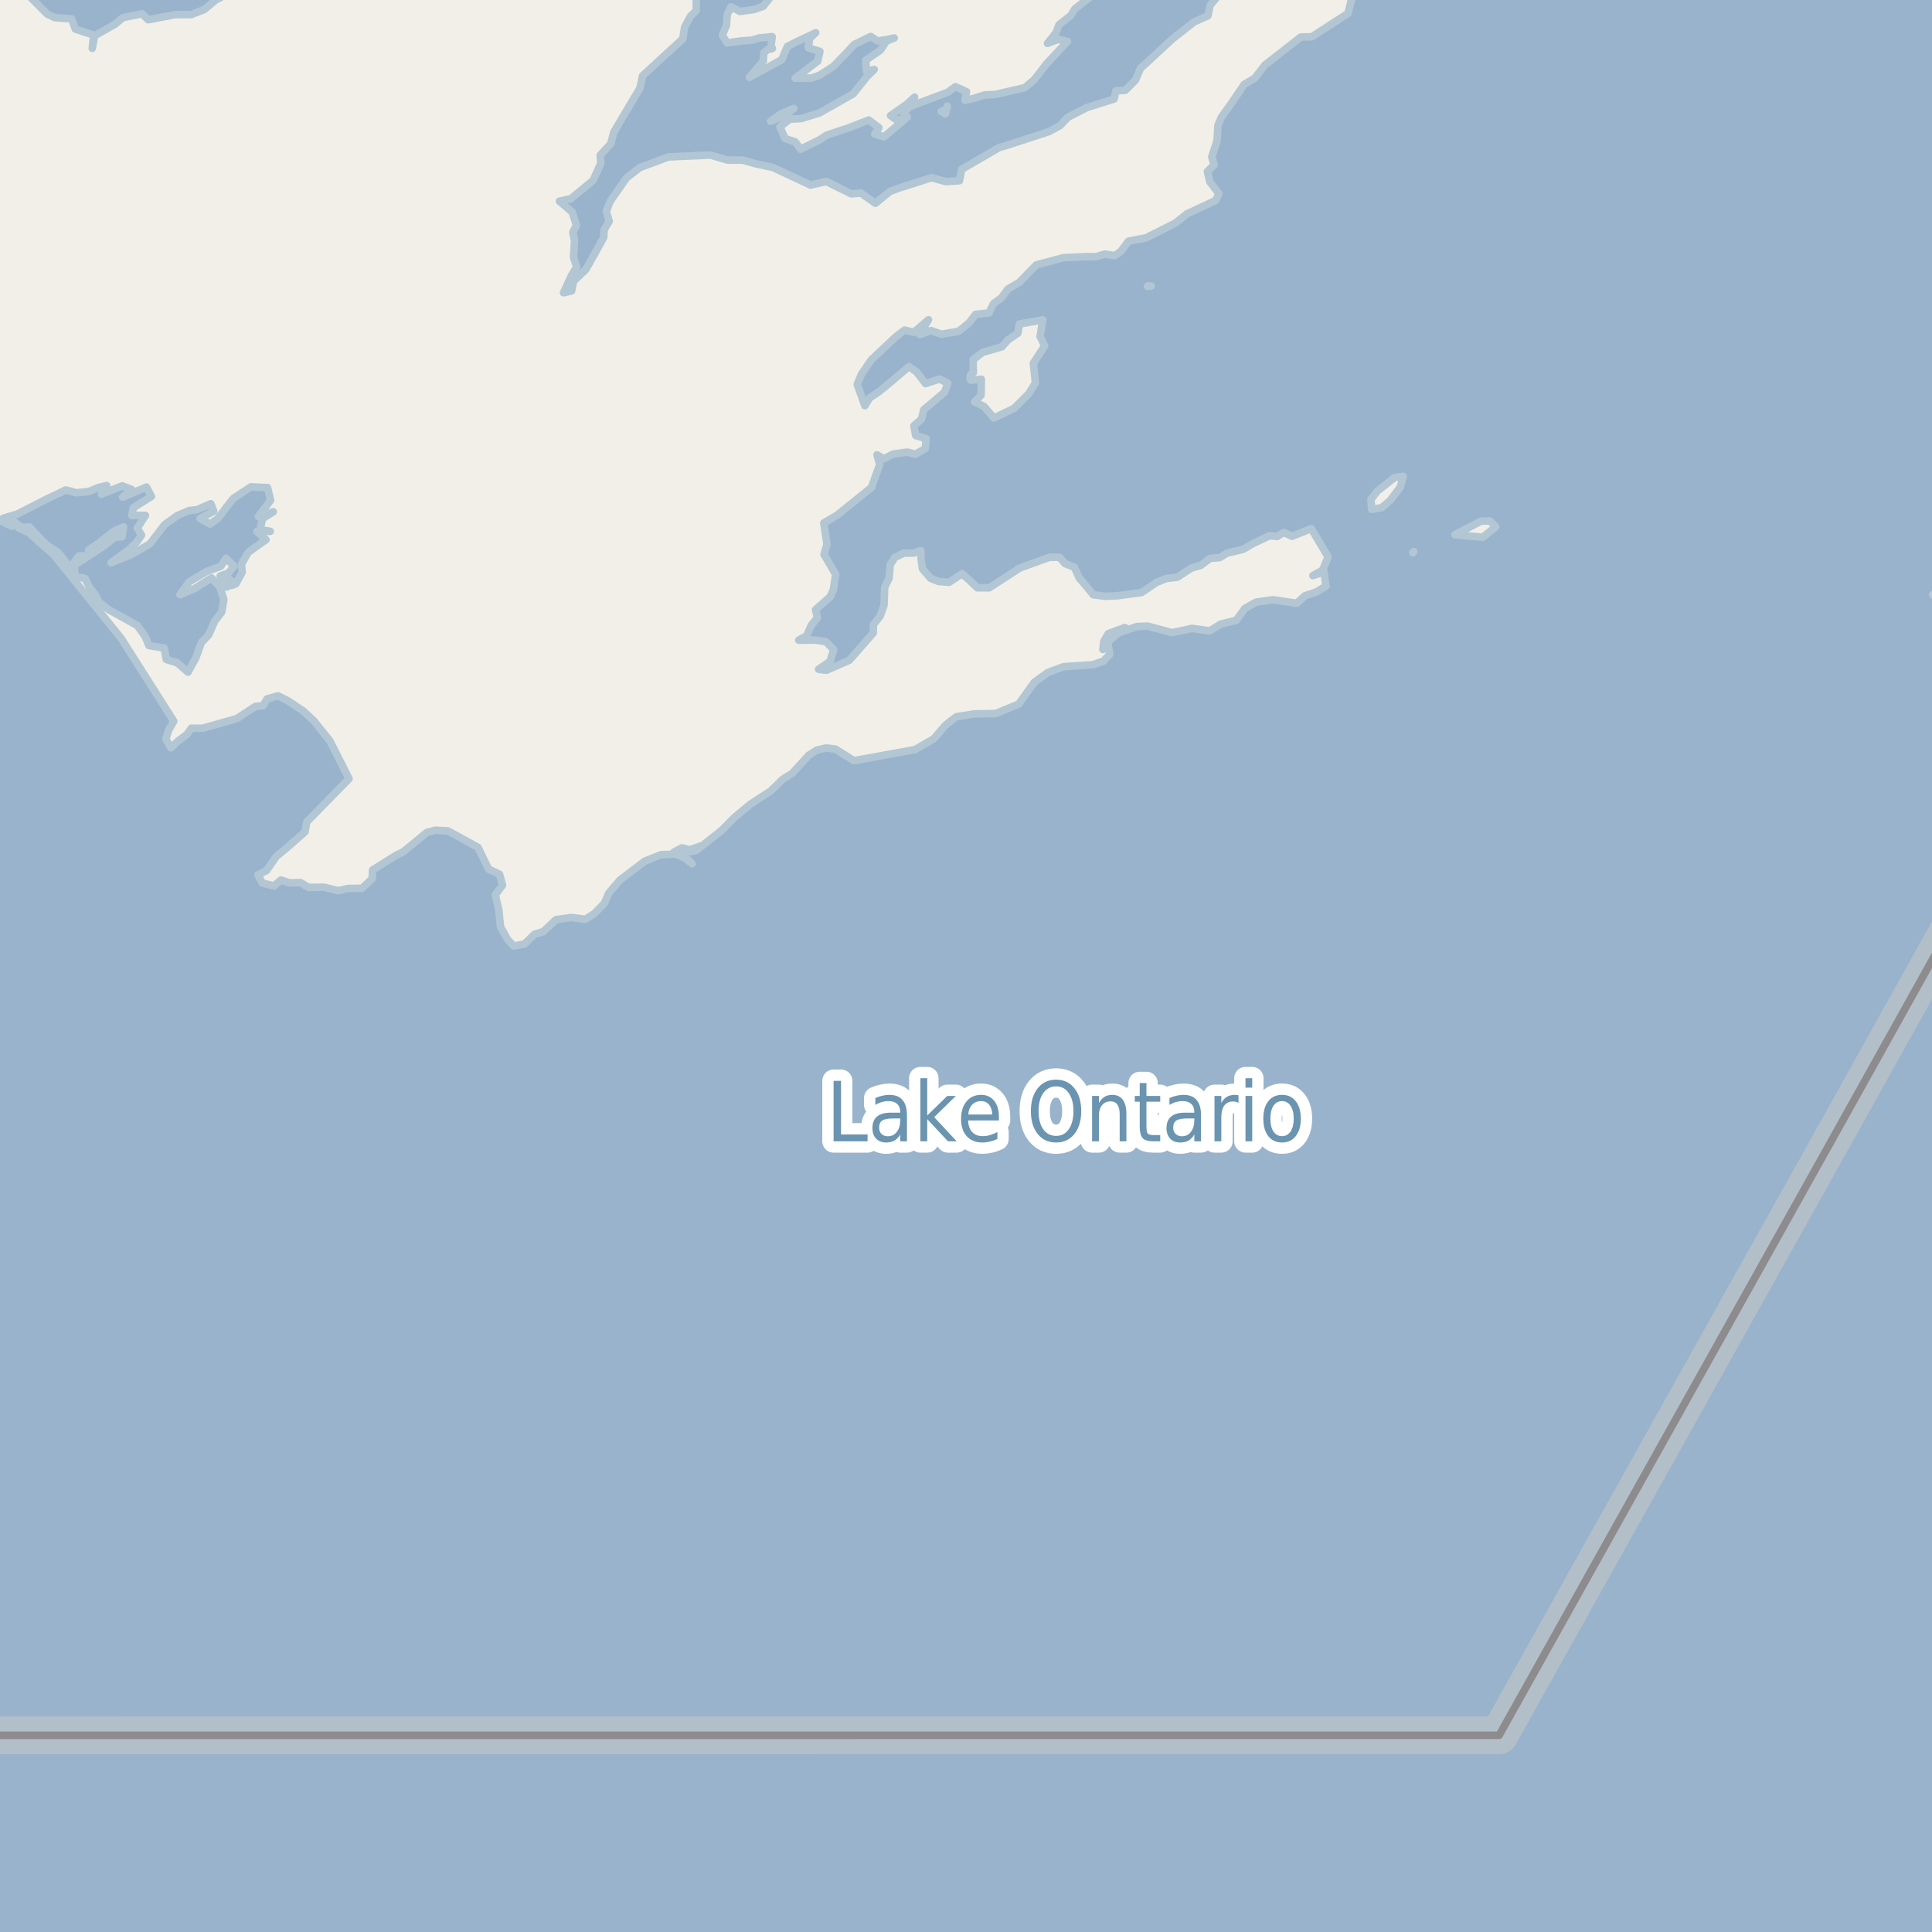 <?xml version="1.0" encoding="UTF-8"?>
<svg xmlns="http://www.w3.org/2000/svg" xmlns:xlink="http://www.w3.org/1999/xlink" width="256pt" height="256pt" viewBox="0 0 256 256" version="1.1">
<g id="surface2">
<rect x="0" y="0" width="256" height="256" style="fill:rgb(60%,70.196%,80%);fill-opacity:1;stroke:none;"/>
<path style=" stroke:none;fill-rule:evenodd;fill:rgb(94.902%,93.725%,91.373%);fill-opacity:1;" d="M -4 259 L -4 -4 L 228.496 -4 L 228.496 259 Z M -4 259 "/>
<path style=" stroke:none;fill-rule:evenodd;fill:rgb(94.902%,93.725%,91.373%);fill-opacity:1;" d="M 228.168 259 L 228.168 7.793 L 259 7.793 L 259 259 Z M 228.168 259 "/>
<path style=" stroke:none;fill-rule:evenodd;fill:rgb(94.902%,93.725%,91.373%);fill-opacity:1;" d="M 259 8.121 L 228.168 8.121 L 228.168 -4 L 259 -4 Z M 259 8.121 "/>
<path style=" stroke:none;fill-rule:evenodd;fill:rgb(79.608%,84.706%,76.471%);fill-opacity:1;" d="M 102.113 16.074 L 103.898 15.336 L 105.191 14.371 L 103.441 15.098 Z M 102.113 16.074 "/>
<path style=" stroke:none;fill-rule:evenodd;fill:rgb(60%,70.196%,80%);fill-opacity:1;" d="M -4 259 L 259 259 L 259 -4 L 146.688 -4 L 146.09 -3.152 L 146.656 -2.121 L 142.441 1.16 L 141.879 2.062 L 140.32 3.289 L 139.926 4.332 L 138.801 5.746 L 140.23 5.211 L 141.438 5.492 L 138.715 8.406 L 137.035 10.57 L 135.797 11.613 L 131.902 12.512 L 130.457 12.582 L 128.969 13.059 L 127.871 13.273 L 128.059 12.156 L 126.602 11.488 L 125.535 12.246 L 121.742 13.664 L 120.512 14.152 L 119.711 14.957 L 120.469 13.797 L 121.191 12.871 L 120.121 13.84 L 118.914 14.684 L 117.996 15.32 L 118.941 15.98 L 120.227 15.52 L 117.141 18.129 L 115.906 17.758 L 116.461 16.918 L 115.121 15.902 L 112.453 16.938 L 109.547 17.906 L 108.617 18.52 L 106.078 19.773 L 105.391 18.812 L 104.016 18.348 L 103.348 16.812 L 104.66 15.785 L 106.141 15.715 L 108.578 14.969 L 113.043 12.441 L 114.852 10.18 L 115.844 9.203 L 114.809 9.461 L 114.715 7.984 L 116.672 6.633 L 117.469 5.438 L 118.484 5.035 L 117.406 5.27 L 116.266 5.422 L 115.371 4.832 L 113.148 5.918 L 112.324 6.84 L 110.438 8.789 L 108.609 9.965 L 107.555 10.34 L 105.371 10.371 L 108.344 8.105 L 108.645 6.816 L 107.09 6.324 L 107.305 5.055 L 108.082 4.34 L 107.133 4.801 L 105.59 5.516 L 104.328 6.156 L 103.582 7.918 L 99.301 10.25 L 101.152 8.051 L 101.207 6.969 L 102.148 6.258 L 102.316 4.863 L 100.594 5.031 L 99.605 5.332 L 98.332 5.41 L 96.34 5.684 L 95.715 4.672 L 96.266 3.336 L 96.363 1.949 L 96.859 0.902 L 98.043 1.512 L 99.895 1.27 L 101.125 0.836 L 103.789 -2.543 L 105.691 -4 L 107.391 -4 L 109.059 -3.547 L 108.656 -2.621 L 109.754 -4 L 110.844 -3.906 L -4 -4 L 5.117 -4 L 4.027 -2.094 L 3.508 -0.895 L 6.281 1.879 L 7.27 2.348 L 9.484 2.492 L 9.98 3.848 L 12.426 4.66 L 12.219 6.406 L 12.551 4.723 L 15.238 3.215 L 16.285 2.332 L 18.82 1.828 L 19.641 2.617 L 23.168 1.949 L 25.328 1.93 L 27.051 1.273 L 28.547 0.023 L 30.309 -0.934 L 29.594 -2.176 L 30.469 -2.855 L 30.867 -3.875 L 31.043 -2.82 L 31.324 -3.891 L 32.473 -3.324 L 33.422 -2.949 L 34.371 -2.418 L 34.969 -3.383 L 36.043 -3.695 L 27.785 -4 L 23.695 -4 L 20.664 -2.871 L 19.305 -2.75 L 18.656 -3.922 L 95.203 -4 L 94.516 -2.961 L 92.254 -0.262 L 92.25 1.398 L 91.492 2.164 L 90.715 3.59 L 90.469 5.152 L 85.152 10.035 L 84.793 11.684 L 81.328 17.52 L 80.926 19.062 L 79.531 20.574 L 79.609 21.645 L 78.586 23.906 L 75.637 26.336 L 74.133 26.66 L 75.816 28.102 L 76.379 29.852 L 75.906 30.77 L 76.129 31.918 L 75.996 34.078 L 76.418 35.352 L 75.719 36.523 L 74.664 38.789 L 75.738 38.555 L 76 37.258 L 77.637 35.699 L 80 31.465 L 80.051 30.445 L 80.719 29.324 L 80.34 27.988 L 80.84 26.703 L 83.027 23.555 L 84.789 22.203 L 88.574 20.793 L 94.113 20.543 L 96.418 21.215 L 98.395 21.215 L 100.262 21.734 L 102.41 22.188 L 107.398 24.523 L 109.484 24.047 L 112.797 25.688 L 114.062 25.582 L 116 26.938 L 117.938 25.359 L 119.121 24.918 L 123.441 23.551 L 125.344 24.066 L 127.133 23.945 L 127.434 22.438 L 132.414 19.539 L 133.387 19.27 L 139.027 17.43 L 140.48 16.625 L 141.477 15.559 L 144.02 14.254 L 147.629 13.113 L 147.859 12.051 L 149.109 11.969 L 150.453 10.617 L 151.113 9.078 L 155.371 5.148 L 158.227 2.906 L 160.047 2.098 L 160.344 0.727 L 163.332 -2.957 L 164.207 -3.855 L 168.062 -4 L 166.324 -1.625 L 167.488 -1.129 L 168.621 -2.527 L 169.816 -4 L 181.637 -4 L 180.531 -1.684 L 179.07 -0.051 L 178.613 1.777 L 173.82 4.875 L 172.359 4.91 L 167.609 8.621 L 166.262 10.363 L 164.863 11.184 L 163.246 13.574 L 161.848 15.516 L 161.383 16.609 L 161.266 18.629 L 160.566 20.781 L 160.867 21.848 L 159.984 22.727 L 160.312 24.098 L 161.504 25.66 L 161.078 26.57 L 157.293 28.328 L 155.73 29.566 L 151.887 31.5 L 149.531 31.961 L 148.523 33.293 L 147.711 33.875 L 146.398 33.672 L 145.258 34.004 L 143.938 34.012 L 140.914 34.145 L 137.312 35.105 L 135.066 37.414 L 133.539 38.316 L 132.672 39.496 L 131.652 40.227 L 131.043 41.465 L 129.281 41.656 L 128.402 42.781 L 127.027 43.902 L 124.762 44.281 L 123.348 43.805 L 121.867 44.336 L 123.023 42.367 L 121.09 44.035 L 119.867 43.738 L 118.684 44.637 L 115.445 47.688 L 114.129 49.617 L 113.586 50.93 L 114.02 52.133 L 114.598 53.754 L 115.234 52.723 L 116.395 51.957 L 117.402 51.148 L 119.594 49.293 L 120.453 48.574 L 121.469 49.293 L 122.645 50.824 L 124.492 50.219 L 125.594 50.777 L 125.156 51.969 L 122.41 54.285 L 122.094 55.547 L 121.098 56.41 L 121.332 57.711 L 122.727 58.137 L 122.605 59.441 L 121.293 60.18 L 120.223 59.91 L 118.383 60.156 L 117.102 60.793 L 116.207 60.27 L 116.57 61.527 L 115.465 64.605 L 110.918 68.262 L 109.156 69.297 L 109.578 72.113 L 109.184 73.457 L 110.73 76.109 L 110.418 78.176 L 109.988 79.086 L 108.066 80.793 L 108.305 81.859 L 107.492 82.871 L 106.898 84.223 L 105.832 84.828 L 107.984 84.812 L 109.422 85.012 L 110.473 86.086 L 109.992 87.629 L 108.473 88.684 L 109.508 88.812 L 112.543 87.484 L 115.707 83.875 L 115.734 82.773 L 116.633 81.621 L 117.141 80.195 L 117.23 77.785 L 117.812 76.617 L 117.961 74.82 L 118.586 73.852 L 119.758 73.297 L 121.031 73.285 L 122.008 72.965 L 122.039 74.031 L 122.23 75.375 L 123.305 76.629 L 124.332 77.039 L 125.762 77.156 L 127.477 76.023 L 128.562 76.98 L 129.488 77.883 L 131.074 77.887 L 135.137 75.258 L 139.074 73.84 L 140.398 73.836 L 141.121 74.68 L 142.34 75.148 L 143.012 76.59 L 144.871 78.812 L 146.469 79.016 L 148.09 78.941 L 151.25 78.516 L 153.273 77.16 L 154.59 76.641 L 155.984 76.496 L 157.844 75.285 L 159.113 74.906 L 160.355 73.984 L 161.609 73.887 L 162.586 73.297 L 164.738 72.777 L 165.895 72.09 L 168.203 70.996 L 169.246 71.082 L 170.094 70.547 L 171.203 71.062 L 173.75 70.047 L 175.98 73.785 L 175.254 75.547 L 173.965 76.27 L 175.441 75.762 L 175.695 77.66 L 174.453 78.43 L 172.914 78.938 L 171.828 79.938 L 168.703 79.473 L 166.469 79.777 L 164.973 80.598 L 163.809 82.191 L 161.719 82.707 L 160.309 83.59 L 157.957 83.266 L 155.293 83.828 L 152.059 82.965 L 150.637 83.027 L 148.289 83.805 L 146.676 85.152 L 147.258 84 L 149.047 83.152 L 146.852 83.965 L 146.27 84.953 L 146.133 86.051 L 146.789 85.215 L 147.047 86.691 L 146.207 87.605 L 144.785 88.086 L 140.922 88.34 L 138.828 89.121 L 137.023 90.426 L 134.996 93.285 L 131.969 94.539 L 129.043 94.602 L 126.711 94.973 L 125.27 96.102 L 123.746 97.883 L 121.242 99.324 L 113.148 100.793 L 110.691 99.254 L 109.457 99.109 L 108.227 99.395 L 107.16 100.074 L 104.973 102.469 L 103.715 103.258 L 102.156 104.781 L 99.383 106.594 L 97.266 108.359 L 95.66 110 L 92.254 112.691 L 90.465 113.035 L 93.004 112.039 L 91.422 112.602 L 90.359 112.348 L 89.293 112.91 L 90.695 113.477 L 91.707 114.441 L 90.688 113.648 L 89.535 113.168 L 87.562 113.262 L 85.426 114.117 L 82.121 116.637 L 80.656 118.352 L 80.098 119.676 L 78.738 121.07 L 77.562 121.816 L 75.695 121.574 L 73.656 121.859 L 72 123.445 L 70.844 123.781 L 69.477 125.094 L 68.074 125.355 L 67.258 124.484 L 66.324 122.824 L 66.086 120.496 L 65.625 118.582 L 66.586 117.293 L 66.191 115.844 L 64.746 115.168 L 63.34 112.281 L 59.355 110.098 L 57.648 110.008 L 56.551 110.316 L 53.426 112.875 L 52.473 113.34 L 49.379 115.273 L 49.297 116.453 L 47.965 117.703 L 46.082 117.727 L 44.84 118.023 L 42.91 117.559 L 40.902 117.59 L 39.809 116.945 L 38.359 116.984 L 37.23 116.609 L 36.305 117.391 L 34.766 117.008 L 34.172 115.926 L 35.312 115.359 L 36.621 113.473 L 38.023 112.32 L 40.418 110.223 L 40.648 108.914 L 46.25 103.188 L 43.727 98.195 L 41.566 95.492 L 40.172 94.203 L 38.188 92.875 L 36.82 92.199 L 35.375 92.625 L 34.859 93.508 L 33.836 93.602 L 31.387 95.215 L 26.836 96.5 L 25.352 96.492 L 24.762 97.316 L 23.578 98.207 L 22.648 99.094 L 21.977 97.926 L 22.352 96.738 L 23.027 95.562 L 16.066 84.602 L 7.156 73.562 L 3.863 70.617 L 2.492 69.957 L 1.707 69.004 L 2.859 69.887 L 3.891 69.832 L 5.734 71.785 L 6.609 72.508 L 7.547 73.09 L 8.285 73.91 L 9.262 75.227 L 10.465 73.66 L 11.699 73.652 L 12.977 72.613 L 11.754 72.887 L 13.043 71.973 L 15.125 70.359 L 16.367 69.828 L 16.176 71.098 L 15.164 71.227 L 13.832 72.297 L 9.832 74.918 L 9.949 76.402 L 11.27 76.641 L 11.859 77.828 L 12.672 78.859 L 13.109 79.773 L 14.41 80.789 L 16.543 81.965 L 18.211 82.895 L 19.23 84.344 L 19.738 85.543 L 21.754 85.871 L 22.031 87.383 L 23.453 87.812 L 24.91 89.062 L 25.957 87.156 L 26.676 85.156 L 27.656 84.121 L 28.453 82.301 L 29.379 81.113 L 29.668 79.449 L 29.109 77.75 L 28.035 76.578 L 25.766 78 L 23.852 78.805 L 25.082 77.082 L 27.414 75.703 L 29.25 75.035 L 29.945 73.973 L 31.012 75.02 L 30.258 75.945 L 29.18 76.316 L 29.59 77.789 L 30.949 77.5 L 30.297 76.734 L 31.258 77.352 L 32.082 75.84 L 32.012 74.723 L 32.883 73.199 L 34.125 72.309 L 35.246 71.516 L 34.027 70.418 L 35.809 70.402 L 34.473 70.176 L 34.77 68.723 L 36.215 67.816 L 34.238 68.449 L 35.859 66.285 L 35.449 64.609 L 33.246 64.512 L 30.918 66.043 L 30.016 67.188 L 28.879 68.699 L 27.836 69.441 L 26.508 68.707 L 28.32 67.738 L 27.938 66.75 L 26.086 67.543 L 25.074 67.645 L 23.512 68.309 L 21.801 69.531 L 19.848 72.082 L 17.348 73.512 L 14.707 74.57 L 17.156 72.777 L 18.113 71.816 L 18.75 70.91 L 18.184 69.984 L 19.277 68.293 L 17.469 68.289 L 17.672 67.277 L 20.062 65.777 L 19.406 64.539 L 16.242 65.875 L 17.438 64.852 L 16.191 64.383 L 13.441 65.473 L 14.129 64.336 L 12.992 64.617 L 11.812 65.121 L 10.152 65.301 L 8.711 64.922 L 7.496 65.508 L 6.211 66.113 L 2.328 68.105 L 0.43 68.668 L 1.59 69.734 L -0.727 68.617 L -2.988 68.844 L -4 69.125 Z M 12.914 -2.477 L 13.762 -2.961 L 12.324 -1.562 L 11.445 -1.031 Z M 30.051 77.781 L 30.309 77.352 L 29.902 77.781 Z M 31.992 -4 L 32.895 -4 L 31.895 -3.914 Z M 34.16 -3.848 L 34.523 -3.781 L 34.059 -3.602 Z M 35.012 -3.801 L 35.098 -3.453 L 34.57 -3.629 Z M 103.441 15.098 L 105.191 14.371 L 103.898 15.336 L 102.113 16.074 Z M 102.188 6.41 L 102.348 6.418 L 102.168 6.488 Z M 125.348 14.543 L 125.516 14.082 L 125.273 15.094 L 124.723 14.758 Z M 128.629 49.605 L 128.977 49.379 L 128.938 47.656 L 130.203 46.691 L 132.766 45.945 L 133.52 45.078 L 134.879 44.137 L 135.062 42.941 L 138.164 42.379 L 137.82 44.586 L 138.418 45.824 L 136.926 48.125 L 137.199 50.742 L 136.309 52.164 L 134.375 54.109 L 131.699 55.387 L 130.371 53.848 L 129.148 53.254 L 130 52.352 L 130.031 50.25 L 128.652 50.371 L 128.523 50.125 Z M 152.094 37.895 L 152.551 37.895 L 152.047 37.945 Z M 182.543 65.043 L 184.793 63.277 L 185.938 63.113 L 185.543 64.551 L 184.203 66.316 L 183.066 67.277 L 181.754 67.488 L 181.656 66.164 Z M 187.207 73.191 L 187.344 73.086 L 187.207 73.254 Z M 196.234 69.059 L 197.41 69.02 L 198.191 69.812 L 196.477 71.188 L 192.789 70.852 Z M 8246690.77 5480076.305 Z M 257.242 77.875 L 259 76.961 L 259 80.762 L 256.555 78.871 L 256.078 78.816 Z M 8246690.77 5480076.305 Z M 8246690.77 5480076.305 "/>
<path style="fill:none;stroke-width:1;stroke-linecap:round;stroke-linejoin:round;stroke:rgb(70.196%,77.647%,83.137%);stroke-opacity:1;stroke-miterlimit:10;" d="M -4 259 L 259 259 L 259 -4 L 146.688 -4 L 146.09 -3.152 L 146.656 -2.121 L 142.441 1.16 L 141.879 2.062 L 140.32 3.289 L 139.926 4.332 L 138.801 5.746 L 140.23 5.211 L 141.438 5.492 L 138.715 8.406 L 137.035 10.57 L 135.797 11.613 L 131.902 12.512 L 130.457 12.582 L 128.969 13.059 L 127.871 13.273 L 128.059 12.156 L 126.602 11.488 L 125.535 12.246 L 121.742 13.664 L 120.512 14.152 L 119.711 14.957 L 120.469 13.797 L 121.191 12.871 L 120.121 13.84 L 118.914 14.684 L 117.996 15.32 L 118.941 15.98 L 120.227 15.52 L 117.141 18.129 L 115.906 17.758 L 116.461 16.918 L 115.121 15.902 L 112.453 16.938 L 109.547 17.906 L 108.617 18.52 L 106.078 19.773 L 105.391 18.812 L 104.016 18.348 L 103.348 16.812 L 104.66 15.785 L 106.141 15.715 L 108.578 14.969 L 113.043 12.441 L 114.852 10.18 L 115.844 9.203 L 114.809 9.461 L 114.715 7.984 L 116.672 6.633 L 117.469 5.438 L 118.484 5.035 L 117.406 5.27 L 116.266 5.422 L 115.371 4.832 L 113.148 5.918 L 112.324 6.84 L 110.438 8.789 L 108.609 9.965 L 107.555 10.34 L 105.371 10.371 L 108.344 8.105 L 108.645 6.816 L 107.09 6.324 L 107.305 5.055 L 108.082 4.34 L 107.133 4.801 L 105.59 5.516 L 104.328 6.156 L 103.582 7.918 L 99.301 10.25 L 101.152 8.051 L 101.207 6.969 L 102.148 6.258 L 102.316 4.863 L 100.594 5.031 L 99.605 5.332 L 98.332 5.41 L 96.34 5.684 L 95.715 4.672 L 96.266 3.336 L 96.363 1.949 L 96.859 0.902 L 98.043 1.512 L 99.895 1.27 L 101.125 0.836 L 103.789 -2.543 L 105.691 -4 L 107.391 -4 L 109.059 -3.547 L 108.656 -2.621 L 109.754 -4 L 110.844 -3.906 L -4 -4 L 5.117 -4 L 4.027 -2.094 L 3.508 -0.895 L 6.281 1.879 L 7.27 2.348 L 9.484 2.492 L 9.98 3.848 L 12.426 4.66 L 12.219 6.406 L 12.551 4.723 L 15.238 3.215 L 16.285 2.332 L 18.82 1.828 L 19.641 2.617 L 23.168 1.949 L 25.328 1.93 L 27.051 1.273 L 28.547 0.023 L 30.309 -0.934 L 29.594 -2.176 L 30.469 -2.855 L 30.867 -3.875 L 31.043 -2.82 L 31.324 -3.891 L 32.473 -3.324 L 33.422 -2.949 L 34.371 -2.418 L 34.969 -3.383 L 36.043 -3.695 L 27.785 -4 L 23.695 -4 L 20.664 -2.871 L 19.305 -2.75 L 18.656 -3.922 L 95.203 -4 L 94.516 -2.961 L 92.254 -0.262 L 92.25 1.398 L 91.492 2.164 L 90.715 3.59 L 90.469 5.152 L 85.152 10.035 L 84.793 11.684 L 81.328 17.52 L 80.926 19.062 L 79.531 20.574 L 79.609 21.645 L 78.586 23.906 L 75.637 26.336 L 74.133 26.66 L 75.816 28.102 L 76.379 29.852 L 75.906 30.77 L 76.129 31.918 L 75.996 34.078 L 76.418 35.352 L 75.719 36.523 L 74.664 38.789 L 75.738 38.555 L 76 37.258 L 77.637 35.699 L 80 31.465 L 80.051 30.445 L 80.719 29.324 L 80.34 27.988 L 80.84 26.703 L 83.027 23.555 L 84.789 22.203 L 88.574 20.793 L 94.113 20.543 L 96.418 21.215 L 98.395 21.215 L 100.262 21.734 L 102.41 22.188 L 107.398 24.523 L 109.484 24.047 L 112.797 25.688 L 114.062 25.582 L 116 26.938 L 117.938 25.359 L 119.121 24.918 L 123.441 23.551 L 125.344 24.066 L 127.133 23.945 L 127.434 22.438 L 132.414 19.539 L 133.387 19.27 L 139.027 17.43 L 140.48 16.625 L 141.477 15.559 L 144.02 14.254 L 147.629 13.113 L 147.859 12.051 L 149.109 11.969 L 150.453 10.617 L 151.113 9.078 L 155.371 5.148 L 158.227 2.906 L 160.047 2.098 L 160.344 0.727 L 163.332 -2.957 L 164.207 -3.855 L 168.062 -4 L 166.324 -1.625 L 167.488 -1.129 L 168.621 -2.527 L 169.816 -4 L 181.637 -4 L 180.531 -1.684 L 179.07 -0.051 L 178.613 1.777 L 173.82 4.875 L 172.359 4.91 L 167.609 8.621 L 166.262 10.363 L 164.863 11.184 L 163.246 13.574 L 161.848 15.516 L 161.383 16.609 L 161.266 18.629 L 160.566 20.781 L 160.867 21.848 L 159.984 22.727 L 160.312 24.098 L 161.504 25.66 L 161.078 26.57 L 157.293 28.328 L 155.73 29.566 L 151.887 31.5 L 149.531 31.961 L 148.523 33.293 L 147.711 33.875 L 146.398 33.672 L 145.258 34.004 L 143.938 34.012 L 140.914 34.145 L 137.312 35.105 L 135.066 37.414 L 133.539 38.316 L 132.672 39.496 L 131.652 40.227 L 131.043 41.465 L 129.281 41.656 L 128.402 42.781 L 127.027 43.902 L 124.762 44.281 L 123.348 43.805 L 121.867 44.336 L 123.023 42.367 L 121.09 44.035 L 119.867 43.738 L 118.684 44.637 L 115.445 47.688 L 114.129 49.617 L 113.586 50.93 L 114.02 52.133 L 114.598 53.754 L 115.234 52.723 L 116.395 51.957 L 117.402 51.148 L 119.594 49.293 L 120.453 48.574 L 121.469 49.293 L 122.645 50.824 L 124.492 50.219 L 125.594 50.777 L 125.156 51.969 L 122.41 54.285 L 122.094 55.547 L 121.098 56.41 L 121.332 57.711 L 122.727 58.137 L 122.605 59.441 L 121.293 60.18 L 120.223 59.91 L 118.383 60.156 L 117.102 60.793 L 116.207 60.27 L 116.57 61.527 L 115.465 64.605 L 110.918 68.262 L 109.156 69.297 L 109.578 72.113 L 109.184 73.457 L 110.73 76.109 L 110.418 78.176 L 109.988 79.086 L 108.066 80.793 L 108.305 81.859 L 107.492 82.871 L 106.898 84.223 L 105.832 84.828 L 107.984 84.812 L 109.422 85.012 L 110.473 86.086 L 109.992 87.629 L 108.473 88.684 L 109.508 88.812 L 112.543 87.484 L 115.707 83.875 L 115.734 82.773 L 116.633 81.621 L 117.141 80.195 L 117.23 77.785 L 117.812 76.617 L 117.961 74.82 L 118.586 73.852 L 119.758 73.297 L 121.031 73.285 L 122.008 72.965 L 122.039 74.031 L 122.23 75.375 L 123.305 76.629 L 124.332 77.039 L 125.762 77.156 L 127.477 76.023 L 128.562 76.98 L 129.488 77.883 L 131.074 77.887 L 135.137 75.258 L 139.074 73.84 L 140.398 73.836 L 141.121 74.68 L 142.34 75.148 L 143.012 76.59 L 144.871 78.812 L 146.469 79.016 L 148.09 78.941 L 151.25 78.516 L 153.273 77.16 L 154.59 76.641 L 155.984 76.496 L 157.844 75.285 L 159.113 74.906 L 160.355 73.984 L 161.609 73.887 L 162.586 73.297 L 164.738 72.777 L 165.895 72.09 L 168.203 70.996 L 169.246 71.082 L 170.094 70.547 L 171.203 71.062 L 173.75 70.047 L 175.98 73.785 L 175.254 75.547 L 173.965 76.27 L 175.441 75.762 L 175.695 77.66 L 174.453 78.43 L 172.914 78.938 L 171.828 79.938 L 168.703 79.473 L 166.469 79.777 L 164.973 80.598 L 163.809 82.191 L 161.719 82.707 L 160.309 83.59 L 157.957 83.266 L 155.293 83.828 L 152.059 82.965 L 150.637 83.027 L 148.289 83.805 L 146.676 85.152 L 147.258 84 L 149.047 83.152 L 146.852 83.965 L 146.27 84.953 L 146.133 86.051 L 146.789 85.215 L 147.047 86.691 L 146.207 87.605 L 144.785 88.086 L 140.922 88.34 L 138.828 89.121 L 137.023 90.426 L 134.996 93.285 L 131.969 94.539 L 129.043 94.602 L 126.711 94.973 L 125.27 96.102 L 123.746 97.883 L 121.242 99.324 L 113.148 100.793 L 110.691 99.254 L 109.457 99.109 L 108.227 99.395 L 107.16 100.074 L 104.973 102.469 L 103.715 103.258 L 102.156 104.781 L 99.383 106.594 L 97.266 108.359 L 95.66 110 L 92.254 112.691 L 90.465 113.035 L 93.004 112.039 L 91.422 112.602 L 90.359 112.348 L 89.293 112.91 L 90.695 113.477 L 91.707 114.441 L 90.688 113.648 L 89.535 113.168 L 87.562 113.262 L 85.426 114.117 L 82.121 116.637 L 80.656 118.352 L 80.098 119.676 L 78.738 121.07 L 77.562 121.816 L 75.695 121.574 L 73.656 121.859 L 72 123.445 L 70.844 123.781 L 69.477 125.094 L 68.074 125.355 L 67.258 124.484 L 66.324 122.824 L 66.086 120.496 L 65.625 118.582 L 66.586 117.293 L 66.191 115.844 L 64.746 115.168 L 63.34 112.281 L 59.355 110.098 L 57.648 110.008 L 56.551 110.316 L 53.426 112.875 L 52.473 113.34 L 49.379 115.273 L 49.297 116.453 L 47.965 117.703 L 46.082 117.727 L 44.84 118.023 L 42.91 117.559 L 40.902 117.59 L 39.809 116.945 L 38.359 116.984 L 37.23 116.609 L 36.305 117.391 L 34.766 117.008 L 34.172 115.926 L 35.312 115.359 L 36.621 113.473 L 38.023 112.32 L 40.418 110.223 L 40.648 108.914 L 46.25 103.188 L 43.727 98.195 L 41.566 95.492 L 40.172 94.203 L 38.188 92.875 L 36.82 92.199 L 35.375 92.625 L 34.859 93.508 L 33.836 93.602 L 31.387 95.215 L 26.836 96.5 L 25.352 96.492 L 24.762 97.316 L 23.578 98.207 L 22.648 99.094 L 21.977 97.926 L 22.352 96.738 L 23.027 95.562 L 16.066 84.602 L 7.156 73.562 L 3.863 70.617 L 2.492 69.957 L 1.707 69.004 L 2.859 69.887 L 3.891 69.832 L 5.734 71.785 L 6.609 72.508 L 7.547 73.09 L 8.285 73.91 L 9.262 75.227 L 10.465 73.66 L 11.699 73.652 L 12.977 72.613 L 11.754 72.887 L 13.043 71.973 L 15.125 70.359 L 16.367 69.828 L 16.176 71.098 L 15.164 71.227 L 13.832 72.297 L 9.832 74.918 L 9.949 76.402 L 11.27 76.641 L 11.859 77.828 L 12.672 78.859 L 13.109 79.773 L 14.41 80.789 L 16.543 81.965 L 18.211 82.895 L 19.23 84.344 L 19.738 85.543 L 21.754 85.871 L 22.031 87.383 L 23.453 87.812 L 24.91 89.062 L 25.957 87.156 L 26.676 85.156 L 27.656 84.121 L 28.453 82.301 L 29.379 81.113 L 29.668 79.449 L 29.109 77.75 L 28.035 76.578 L 25.766 78 L 23.852 78.805 L 25.082 77.082 L 27.414 75.703 L 29.25 75.035 L 29.945 73.973 L 31.012 75.02 L 30.258 75.945 L 29.18 76.316 L 29.59 77.789 L 30.949 77.5 L 30.297 76.734 L 31.258 77.352 L 32.082 75.84 L 32.012 74.723 L 32.883 73.199 L 34.125 72.309 L 35.246 71.516 L 34.027 70.418 L 35.809 70.402 L 34.473 70.176 L 34.77 68.723 L 36.215 67.816 L 34.238 68.449 L 35.859 66.285 L 35.449 64.609 L 33.246 64.512 L 30.918 66.043 L 30.016 67.188 L 28.879 68.699 L 27.836 69.441 L 26.508 68.707 L 28.32 67.738 L 27.938 66.75 L 26.086 67.543 L 25.074 67.645 L 23.512 68.309 L 21.801 69.531 L 19.848 72.082 L 17.348 73.512 L 14.707 74.57 L 17.156 72.777 L 18.113 71.816 L 18.75 70.91 L 18.184 69.984 L 19.277 68.293 L 17.469 68.289 L 17.672 67.277 L 20.062 65.777 L 19.406 64.539 L 16.242 65.875 L 17.438 64.852 L 16.191 64.383 L 13.441 65.473 L 14.129 64.336 L 12.992 64.617 L 11.812 65.121 L 10.152 65.301 L 8.711 64.922 L 7.496 65.508 L 6.211 66.113 L 2.328 68.105 L 0.43 68.668 L 1.59 69.734 L -0.727 68.617 L -2.988 68.844 L -4 69.125 L -4 259 M 12.914 -2.477 L 13.762 -2.961 L 12.324 -1.562 L 11.445 -1.031 L 12.914 -2.477 M 30.051 77.781 L 30.309 77.352 L 29.902 77.781 L 30.051 77.781 M 31.992 -4 L 32.895 -4 L 31.895 -3.914 L 31.992 -4 M 34.16 -3.848 L 34.523 -3.781 L 34.059 -3.602 L 34.16 -3.848 M 35.012 -3.801 L 35.098 -3.453 L 34.57 -3.629 L 35.012 -3.801 M 103.441 15.098 L 105.191 14.371 L 103.898 15.336 L 102.113 16.074 L 103.441 15.098 M 102.188 6.41 L 102.348 6.418 L 102.168 6.488 L 102.188 6.41 M 125.348 14.543 L 125.516 14.082 L 125.273 15.094 L 124.723 14.758 L 125.348 14.543 M 128.629 49.605 L 128.977 49.379 L 128.938 47.656 L 130.203 46.691 L 132.766 45.945 L 133.52 45.078 L 134.879 44.137 L 135.062 42.941 L 138.164 42.379 L 137.82 44.586 L 138.418 45.824 L 136.926 48.125 L 137.199 50.742 L 136.309 52.164 L 134.375 54.109 L 131.699 55.387 L 130.371 53.848 L 129.148 53.254 L 130 52.352 L 130.031 50.25 L 128.652 50.371 L 128.523 50.125 L 128.629 49.605 M 152.094 37.895 L 152.551 37.895 L 152.047 37.945 L 152.094 37.895 M 182.543 65.043 L 184.793 63.277 L 185.938 63.113 L 185.543 64.551 L 184.203 66.316 L 183.066 67.277 L 181.754 67.488 L 181.656 66.164 L 182.543 65.043 M 187.207 73.191 L 187.344 73.086 L 187.207 73.254 L 187.207 73.191 M 196.234 69.059 L 197.41 69.02 L 198.191 69.812 L 196.477 71.188 L 192.789 70.852 L 196.234 69.059 M 257.242 77.875 L 259 76.961 L 259 80.762 L 256.555 78.871 L 256.078 78.816 L 257.242 77.875 "/>
<path style="fill:none;stroke-width:5;stroke-linecap:round;stroke-linejoin:round;stroke:rgb(80.392%,79.608%,77.647%);stroke-opacity:0.498;stroke-miterlimit:10;" d="M -6 229.941 L 11.223 229.941 L 103.062 229.938 L 198.645 229.934 L 243.031 150.52 L 261 118.277 "/>
<path style="fill:none;stroke-width:1;stroke-linecap:round;stroke-linejoin:round;stroke:rgb(55.294%,54.51%,55.294%);stroke-opacity:1;stroke-miterlimit:10;" d="M -6 229.941 L 11.223 229.941 L 103.062 229.938 L 198.645 229.934 L 243.031 150.52 L 261 118.277 "/>
<path style="fill:none;stroke-width:3;stroke-linecap:round;stroke-linejoin:round;stroke:rgb(100%,100%,100%);stroke-opacity:1;stroke-miterlimit:10;" d="M 110.457 143.215 L 111.441 143.215 L 111.441 150.324 L 114.957 150.324 L 114.957 151.23 L 110.457 151.23 Z M 118.395 148.199 C 117.676 148.199 117.176 148.293 116.895 148.48 C 116.621 148.668 116.488 148.98 116.488 149.418 C 116.488 149.762 116.59 150.039 116.801 150.246 C 117.008 150.457 117.289 150.559 117.645 150.559 C 118.145 150.559 118.539 150.367 118.832 149.98 C 119.133 149.586 119.285 149.07 119.285 148.434 L 119.285 148.199 Z M 120.176 147.793 L 120.176 151.23 L 119.285 151.23 L 119.285 150.324 C 119.074 150.691 118.82 150.961 118.52 151.137 C 118.215 151.301 117.848 151.387 117.41 151.387 C 116.855 151.387 116.414 151.215 116.082 150.871 C 115.758 150.527 115.598 150.066 115.598 149.48 C 115.598 148.805 115.801 148.293 116.207 147.949 C 116.613 147.605 117.223 147.434 118.035 147.434 L 119.285 147.434 L 119.285 147.34 C 119.285 146.883 119.148 146.527 118.879 146.277 C 118.605 146.027 118.227 145.902 117.738 145.902 C 117.434 145.902 117.133 145.945 116.832 146.027 C 116.539 146.113 116.258 146.238 115.988 146.402 L 115.988 145.496 C 116.32 145.352 116.637 145.246 116.941 145.184 C 117.242 145.113 117.539 145.074 117.832 145.074 C 118.613 145.074 119.195 145.301 119.582 145.746 C 119.977 146.195 120.176 146.879 120.176 147.793 Z M 121.957 142.871 L 122.863 142.871 L 122.863 147.809 L 125.52 145.215 L 126.66 145.215 L 123.785 148.027 L 126.77 151.23 L 125.613 151.23 L 122.863 148.293 L 122.863 151.23 L 121.957 151.23 Z M 132.363 147.98 L 132.363 148.465 L 128.27 148.465 C 128.309 149.145 128.496 149.66 128.832 150.012 C 129.164 150.367 129.621 150.543 130.207 150.543 C 130.551 150.543 130.879 150.496 131.191 150.402 C 131.512 150.309 131.836 150.176 132.16 149.996 L 132.16 150.918 C 131.836 151.074 131.508 151.191 131.176 151.262 C 130.84 151.344 130.504 151.387 130.16 151.387 C 129.293 151.387 128.605 151.113 128.098 150.559 C 127.598 149.996 127.348 149.238 127.348 148.277 C 127.348 147.301 127.586 146.523 128.066 145.949 C 128.543 145.367 129.191 145.074 130.004 145.074 C 130.73 145.074 131.305 145.336 131.723 145.855 C 132.148 146.379 132.363 147.086 132.363 147.98 Z M 131.473 147.684 C 131.461 147.145 131.324 146.711 131.066 146.387 C 130.805 146.066 130.457 145.902 130.02 145.902 C 129.52 145.902 129.117 146.059 128.816 146.371 C 128.512 146.684 128.34 147.121 128.301 147.684 Z M 139.941 143.949 C 139.23 143.949 138.664 144.246 138.238 144.84 C 137.82 145.426 137.613 146.223 137.613 147.23 C 137.613 148.242 137.82 149.043 138.238 149.637 C 138.664 150.223 139.23 150.512 139.941 150.512 C 140.648 150.512 141.207 150.223 141.613 149.637 C 142.027 149.043 142.238 148.242 142.238 147.23 C 142.238 146.223 142.027 145.426 141.613 144.84 C 141.207 144.246 140.648 143.949 139.941 143.949 Z M 139.941 143.059 C 140.949 143.059 141.758 143.441 142.363 144.199 C 142.965 144.949 143.27 145.961 143.27 147.23 C 143.27 148.492 142.965 149.504 142.363 150.262 C 141.758 151.012 140.949 151.387 139.941 151.387 C 138.918 151.387 138.105 151.012 137.504 150.262 C 136.898 149.512 136.598 148.504 136.598 147.23 C 136.598 145.961 136.898 144.949 137.504 144.199 C 138.105 143.441 138.918 143.059 139.941 143.059 Z M 149.254 147.605 L 149.254 151.23 L 148.363 151.23 L 148.363 147.637 C 148.363 147.066 148.258 146.637 148.051 146.355 C 147.852 146.074 147.555 145.934 147.16 145.934 C 146.68 145.934 146.301 146.105 146.02 146.449 C 145.746 146.785 145.613 147.242 145.613 147.824 L 145.613 151.23 L 144.707 151.23 L 144.707 145.215 L 145.613 145.215 L 145.613 146.152 C 145.82 145.789 146.066 145.52 146.348 145.34 C 146.637 145.164 146.977 145.074 147.363 145.074 C 147.977 145.074 148.445 145.289 148.77 145.715 C 149.09 146.145 149.254 146.773 149.254 147.605 Z M 151.91 143.512 L 151.91 145.215 L 153.738 145.215 L 153.738 145.98 L 151.91 145.98 L 151.91 149.246 C 151.91 149.738 151.965 150.055 152.082 150.199 C 152.207 150.336 152.457 150.402 152.832 150.402 L 153.738 150.402 L 153.738 151.23 L 152.832 151.23 C 152.145 151.23 151.668 151.09 151.41 150.809 C 151.148 150.52 151.02 149.996 151.02 149.246 L 151.02 145.98 L 150.363 145.98 L 150.363 145.215 L 151.02 145.215 L 151.02 143.512 Z M 157.363 148.199 C 156.645 148.199 156.145 148.293 155.863 148.48 C 155.59 148.668 155.457 148.98 155.457 149.418 C 155.457 149.762 155.559 150.039 155.77 150.246 C 155.977 150.457 156.258 150.559 156.613 150.559 C 157.113 150.559 157.508 150.367 157.801 149.98 C 158.102 149.586 158.254 149.07 158.254 148.434 L 158.254 148.199 Z M 159.145 147.793 L 159.145 151.23 L 158.254 151.23 L 158.254 150.324 C 158.043 150.691 157.789 150.961 157.488 151.137 C 157.184 151.301 156.816 151.387 156.379 151.387 C 155.824 151.387 155.383 151.215 155.051 150.871 C 154.727 150.527 154.566 150.066 154.566 149.48 C 154.566 148.805 154.77 148.293 155.176 147.949 C 155.582 147.605 156.191 147.434 157.004 147.434 L 158.254 147.434 L 158.254 147.34 C 158.254 146.883 158.117 146.527 157.848 146.277 C 157.574 146.027 157.195 145.902 156.707 145.902 C 156.402 145.902 156.102 145.945 155.801 146.027 C 155.508 146.113 155.227 146.238 154.957 146.402 L 154.957 145.496 C 155.289 145.352 155.605 145.246 155.91 145.184 C 156.211 145.113 156.508 145.074 156.801 145.074 C 157.582 145.074 158.164 145.301 158.551 145.746 C 158.945 146.195 159.145 146.879 159.145 147.793 Z M 164.113 146.137 C 164.008 146.074 163.895 146.027 163.77 145.996 C 163.652 145.965 163.527 145.949 163.395 145.949 C 162.883 145.949 162.492 146.133 162.223 146.496 C 161.961 146.863 161.832 147.383 161.832 148.059 L 161.832 151.23 L 160.926 151.23 L 160.926 145.215 L 161.832 145.215 L 161.832 146.152 C 162.02 145.789 162.258 145.52 162.551 145.34 C 162.852 145.164 163.215 145.074 163.645 145.074 C 163.707 145.074 163.773 145.082 163.848 145.09 C 163.93 145.09 164.012 145.102 164.098 145.121 Z M 165.035 145.215 L 165.926 145.215 L 165.926 151.23 L 165.035 151.23 Z M 165.035 142.871 L 165.926 142.871 L 165.926 144.121 L 165.035 144.121 Z M 169.879 145.902 C 169.398 145.902 169.02 146.113 168.738 146.527 C 168.465 146.945 168.332 147.512 168.332 148.23 C 168.332 148.949 168.465 149.52 168.738 149.934 C 169.02 150.34 169.398 150.543 169.879 150.543 C 170.355 150.543 170.73 150.34 171.004 149.934 C 171.285 149.52 171.426 148.949 171.426 148.23 C 171.426 147.512 171.285 146.945 171.004 146.527 C 170.73 146.113 170.355 145.902 169.879 145.902 Z M 169.879 145.074 C 170.648 145.074 171.254 145.355 171.691 145.918 C 172.137 146.473 172.363 147.242 172.363 148.23 C 172.363 149.211 172.137 149.98 171.691 150.543 C 171.254 151.105 170.648 151.387 169.879 151.387 C 169.098 151.387 168.488 151.105 168.051 150.543 C 167.613 149.98 167.395 149.211 167.395 148.23 C 167.395 147.242 167.613 146.473 168.051 145.918 C 168.488 145.355 169.098 145.074 169.879 145.074 Z M 169.879 145.074 "/>
<path style=" stroke:none;fill-rule:evenodd;fill:rgb(41.961%,58.039%,69.02%);fill-opacity:1;" d="M 110.457 143.215 L 111.441 143.215 L 111.441 150.324 L 114.957 150.324 L 114.957 151.23 L 110.457 151.23 Z M 118.395 148.199 C 117.676 148.199 117.176 148.293 116.895 148.48 C 116.621 148.668 116.488 148.98 116.488 149.418 C 116.488 149.762 116.59 150.039 116.801 150.246 C 117.008 150.457 117.289 150.559 117.645 150.559 C 118.145 150.559 118.539 150.367 118.832 149.98 C 119.133 149.586 119.285 149.07 119.285 148.434 L 119.285 148.199 Z M 120.176 147.793 L 120.176 151.23 L 119.285 151.23 L 119.285 150.324 C 119.074 150.691 118.82 150.961 118.52 151.137 C 118.215 151.301 117.848 151.387 117.41 151.387 C 116.855 151.387 116.414 151.215 116.082 150.871 C 115.758 150.527 115.598 150.066 115.598 149.48 C 115.598 148.805 115.801 148.293 116.207 147.949 C 116.613 147.605 117.223 147.434 118.035 147.434 L 119.285 147.434 L 119.285 147.34 C 119.285 146.883 119.148 146.527 118.879 146.277 C 118.605 146.027 118.227 145.902 117.738 145.902 C 117.434 145.902 117.133 145.945 116.832 146.027 C 116.539 146.113 116.258 146.238 115.988 146.402 L 115.988 145.496 C 116.32 145.352 116.637 145.246 116.941 145.184 C 117.242 145.113 117.539 145.074 117.832 145.074 C 118.613 145.074 119.195 145.301 119.582 145.746 C 119.977 146.195 120.176 146.879 120.176 147.793 Z M 121.957 142.871 L 122.863 142.871 L 122.863 147.809 L 125.52 145.215 L 126.66 145.215 L 123.785 148.027 L 126.77 151.23 L 125.613 151.23 L 122.863 148.293 L 122.863 151.23 L 121.957 151.23 Z M 132.363 147.98 L 132.363 148.465 L 128.27 148.465 C 128.309 149.145 128.496 149.66 128.832 150.012 C 129.164 150.367 129.621 150.543 130.207 150.543 C 130.551 150.543 130.879 150.496 131.191 150.402 C 131.512 150.309 131.836 150.176 132.16 149.996 L 132.16 150.918 C 131.836 151.074 131.508 151.191 131.176 151.262 C 130.84 151.344 130.504 151.387 130.16 151.387 C 129.293 151.387 128.605 151.113 128.098 150.559 C 127.598 149.996 127.348 149.238 127.348 148.277 C 127.348 147.301 127.586 146.523 128.066 145.949 C 128.543 145.367 129.191 145.074 130.004 145.074 C 130.73 145.074 131.305 145.336 131.723 145.855 C 132.148 146.379 132.363 147.086 132.363 147.98 Z M 131.473 147.684 C 131.461 147.145 131.324 146.711 131.066 146.387 C 130.805 146.066 130.457 145.902 130.02 145.902 C 129.52 145.902 129.117 146.059 128.816 146.371 C 128.512 146.684 128.34 147.121 128.301 147.684 Z M 139.941 143.949 C 139.23 143.949 138.664 144.246 138.238 144.84 C 137.82 145.426 137.613 146.223 137.613 147.23 C 137.613 148.242 137.82 149.043 138.238 149.637 C 138.664 150.223 139.23 150.512 139.941 150.512 C 140.648 150.512 141.207 150.223 141.613 149.637 C 142.027 149.043 142.238 148.242 142.238 147.23 C 142.238 146.223 142.027 145.426 141.613 144.84 C 141.207 144.246 140.648 143.949 139.941 143.949 Z M 139.941 143.059 C 140.949 143.059 141.758 143.441 142.363 144.199 C 142.965 144.949 143.27 145.961 143.27 147.23 C 143.27 148.492 142.965 149.504 142.363 150.262 C 141.758 151.012 140.949 151.387 139.941 151.387 C 138.918 151.387 138.105 151.012 137.504 150.262 C 136.898 149.512 136.598 148.504 136.598 147.23 C 136.598 145.961 136.898 144.949 137.504 144.199 C 138.105 143.441 138.918 143.059 139.941 143.059 Z M 149.254 147.605 L 149.254 151.23 L 148.363 151.23 L 148.363 147.637 C 148.363 147.066 148.258 146.637 148.051 146.355 C 147.852 146.074 147.555 145.934 147.16 145.934 C 146.68 145.934 146.301 146.105 146.02 146.449 C 145.746 146.785 145.613 147.242 145.613 147.824 L 145.613 151.23 L 144.707 151.23 L 144.707 145.215 L 145.613 145.215 L 145.613 146.152 C 145.82 145.789 146.066 145.52 146.348 145.34 C 146.637 145.164 146.977 145.074 147.363 145.074 C 147.977 145.074 148.445 145.289 148.77 145.715 C 149.09 146.145 149.254 146.773 149.254 147.605 Z M 151.91 143.512 L 151.91 145.215 L 153.738 145.215 L 153.738 145.98 L 151.91 145.98 L 151.91 149.246 C 151.91 149.738 151.965 150.055 152.082 150.199 C 152.207 150.336 152.457 150.402 152.832 150.402 L 153.738 150.402 L 153.738 151.23 L 152.832 151.23 C 152.145 151.23 151.668 151.09 151.41 150.809 C 151.148 150.52 151.02 149.996 151.02 149.246 L 151.02 145.98 L 150.363 145.98 L 150.363 145.215 L 151.02 145.215 L 151.02 143.512 Z M 157.363 148.199 C 156.645 148.199 156.145 148.293 155.863 148.48 C 155.59 148.668 155.457 148.98 155.457 149.418 C 155.457 149.762 155.559 150.039 155.77 150.246 C 155.977 150.457 156.258 150.559 156.613 150.559 C 157.113 150.559 157.508 150.367 157.801 149.98 C 158.102 149.586 158.254 149.07 158.254 148.434 L 158.254 148.199 Z M 159.145 147.793 L 159.145 151.23 L 158.254 151.23 L 158.254 150.324 C 158.043 150.691 157.789 150.961 157.488 151.137 C 157.184 151.301 156.816 151.387 156.379 151.387 C 155.824 151.387 155.383 151.215 155.051 150.871 C 154.727 150.527 154.566 150.066 154.566 149.48 C 154.566 148.805 154.77 148.293 155.176 147.949 C 155.582 147.605 156.191 147.434 157.004 147.434 L 158.254 147.434 L 158.254 147.34 C 158.254 146.883 158.117 146.527 157.848 146.277 C 157.574 146.027 157.195 145.902 156.707 145.902 C 156.402 145.902 156.102 145.945 155.801 146.027 C 155.508 146.113 155.227 146.238 154.957 146.402 L 154.957 145.496 C 155.289 145.352 155.605 145.246 155.91 145.184 C 156.211 145.113 156.508 145.074 156.801 145.074 C 157.582 145.074 158.164 145.301 158.551 145.746 C 158.945 146.195 159.145 146.879 159.145 147.793 Z M 164.113 146.137 C 164.008 146.074 163.895 146.027 163.77 145.996 C 163.652 145.965 163.527 145.949 163.395 145.949 C 162.883 145.949 162.492 146.133 162.223 146.496 C 161.961 146.863 161.832 147.383 161.832 148.059 L 161.832 151.23 L 160.926 151.23 L 160.926 145.215 L 161.832 145.215 L 161.832 146.152 C 162.02 145.789 162.258 145.52 162.551 145.34 C 162.852 145.164 163.215 145.074 163.645 145.074 C 163.707 145.074 163.773 145.082 163.848 145.09 C 163.93 145.09 164.012 145.102 164.098 145.121 Z M 165.035 145.215 L 165.926 145.215 L 165.926 151.23 L 165.035 151.23 Z M 165.035 142.871 L 165.926 142.871 L 165.926 144.121 L 165.035 144.121 Z M 169.879 145.902 C 169.398 145.902 169.02 146.113 168.738 146.527 C 168.465 146.945 168.332 147.512 168.332 148.23 C 168.332 148.949 168.465 149.52 168.738 149.934 C 169.02 150.34 169.398 150.543 169.879 150.543 C 170.355 150.543 170.73 150.34 171.004 149.934 C 171.285 149.52 171.426 148.949 171.426 148.23 C 171.426 147.512 171.285 146.945 171.004 146.527 C 170.73 146.113 170.355 145.902 169.879 145.902 Z M 169.879 145.074 C 170.648 145.074 171.254 145.355 171.691 145.918 C 172.137 146.473 172.363 147.242 172.363 148.23 C 172.363 149.211 172.137 149.98 171.691 150.543 C 171.254 151.105 170.648 151.387 169.879 151.387 C 169.098 151.387 168.488 151.105 168.051 150.543 C 167.613 149.98 167.395 149.211 167.395 148.23 C 167.395 147.242 167.613 146.473 168.051 145.918 C 168.488 145.355 169.098 145.074 169.879 145.074 Z M 169.879 145.074 "/>
</g>
</svg>

